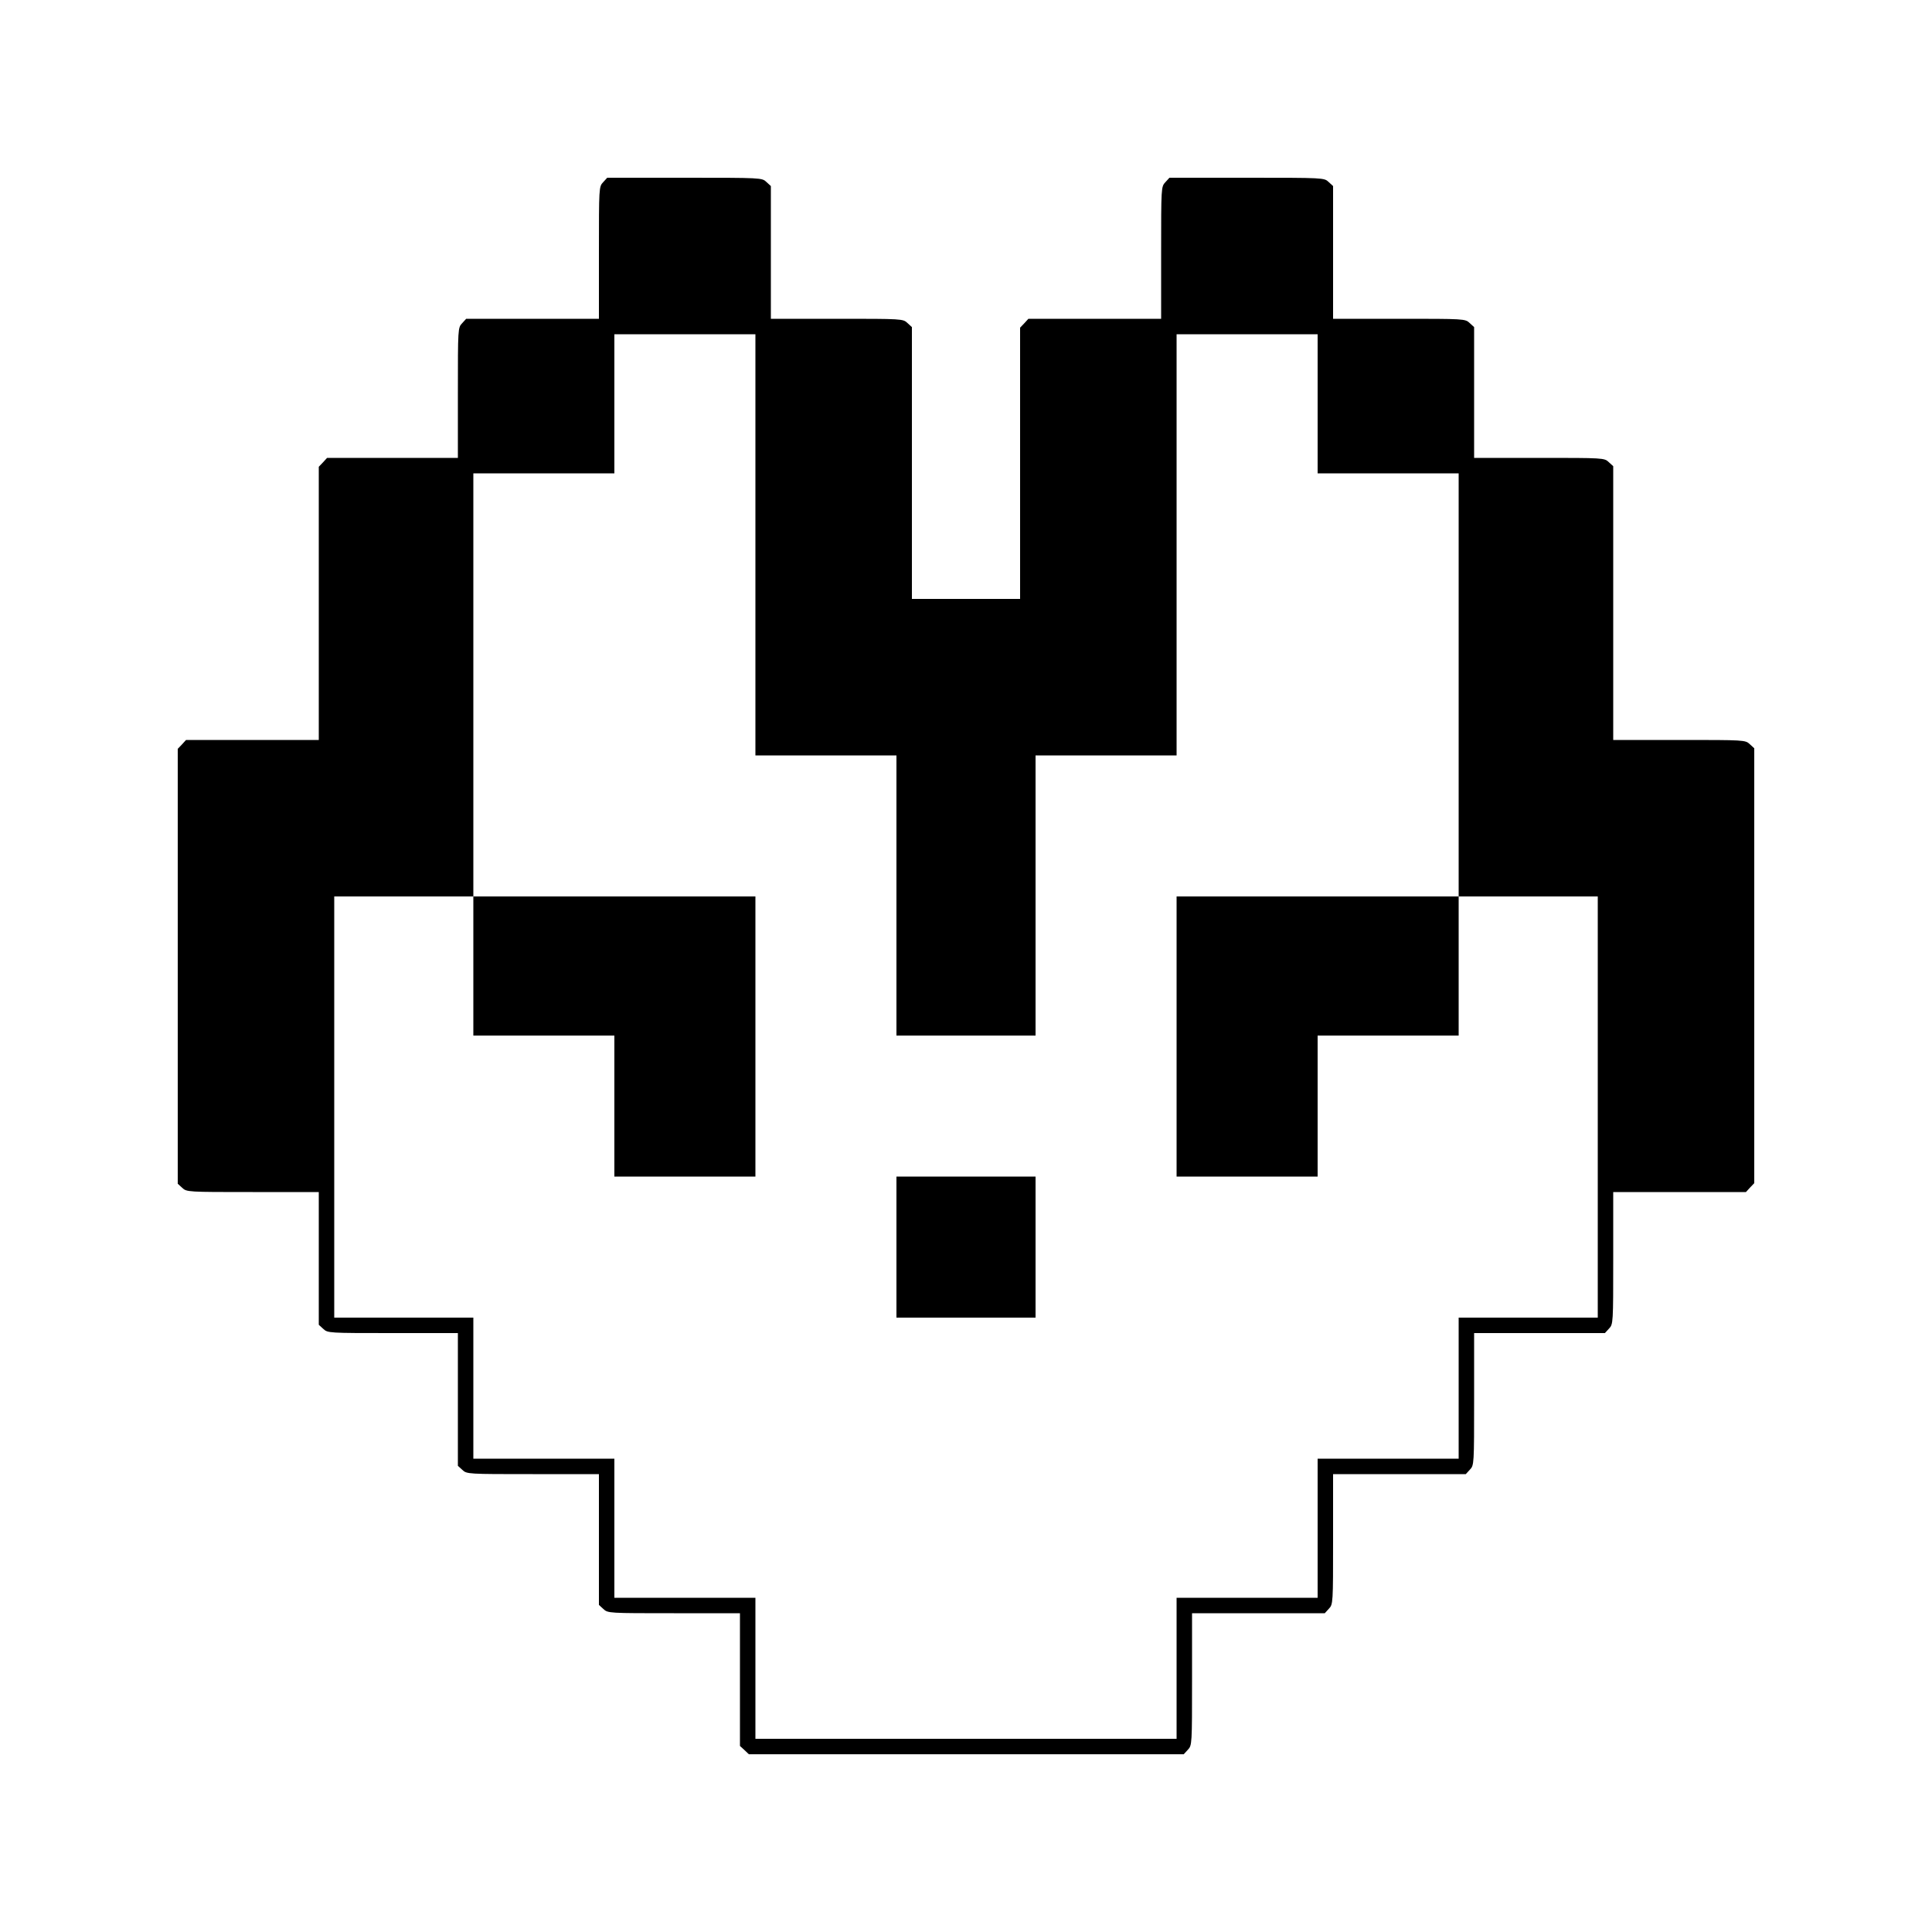 <svg version="1" xmlns="http://www.w3.org/2000/svg" width="1333.333" height="1333.333" viewBox="0 0 1000 1000"><path d="M312.2 94.3c-2.2 2.3-2.2 2.8-2.2 36.5V165H241.3l-2.1 2.3c-2.2 2.3-2.2 2.8-2.2 36V237H169.3l-2.1 2.3-2.2 2.3V383H96.3l-2.1 2.3-2.2 2.3v225.1l2.3 2.1c2.3 2.2 2.8 2.2 36.5 2.2H165V685.7l2.3 2.1c2.3 2.2 2.8 2.2 36 2.2H237V758.7l2.3 2.1c2.3 2.2 2.8 2.2 36.5 2.2H310V830.7l2.3 2.1c2.3 2.2 2.8 2.2 36.5 2.2H383V903.7l2.3 2.1 2.3 2.2h225.1l2.1-2.3c2.2-2.3 2.2-2.8 2.2-36.5V835H685.7l2.1-2.3c2.2-2.3 2.2-2.8 2.2-36V763H758.7l2.1-2.3c2.2-2.3 2.2-2.8 2.2-36.5V690H830.7l2.1-2.3c2.2-2.3 2.2-2.8 2.2-36.5V617H903.7l2.1-2.3 2.2-2.3V387.3l-2.3-2.1c-2.3-2.2-2.8-2.2-36.5-2.2H835V241.3l-2.3-2.1c-2.3-2.2-2.8-2.2-36-2.2H763V169.3l-2.3-2.1c-2.3-2.2-2.8-2.2-36.5-2.2H690V96.3l-2.3-2.1c-2.3-2.2-2.6-2.2-42.3-2.2h-40.1l-2.1 2.3c-2.2 2.3-2.2 2.8-2.2 36.5V165H532.3l-2.1 2.3-2.2 2.3V310h-56V169.3l-2.3-2.1c-2.3-2.2-2.8-2.2-36.5-2.2H399V96.3l-2.3-2.1c-2.3-2.2-2.6-2.2-42.3-2.2h-40.1l-2.1 2.3zM391 282v109h73v145h72V391h73V173h73v72h73v219h72v218h-72v73h-73v72h-73v73H391v-73h-73v-72h-73v-73h-72V464h72V245h73v-72h73v109z"/><path d="M245 500v36h73v73h73V464H245v36zM609 536.5V609h73v-73h73v-72H609v72.5zM464 645.5V682h72v-73h-72v36.5z"/></svg>